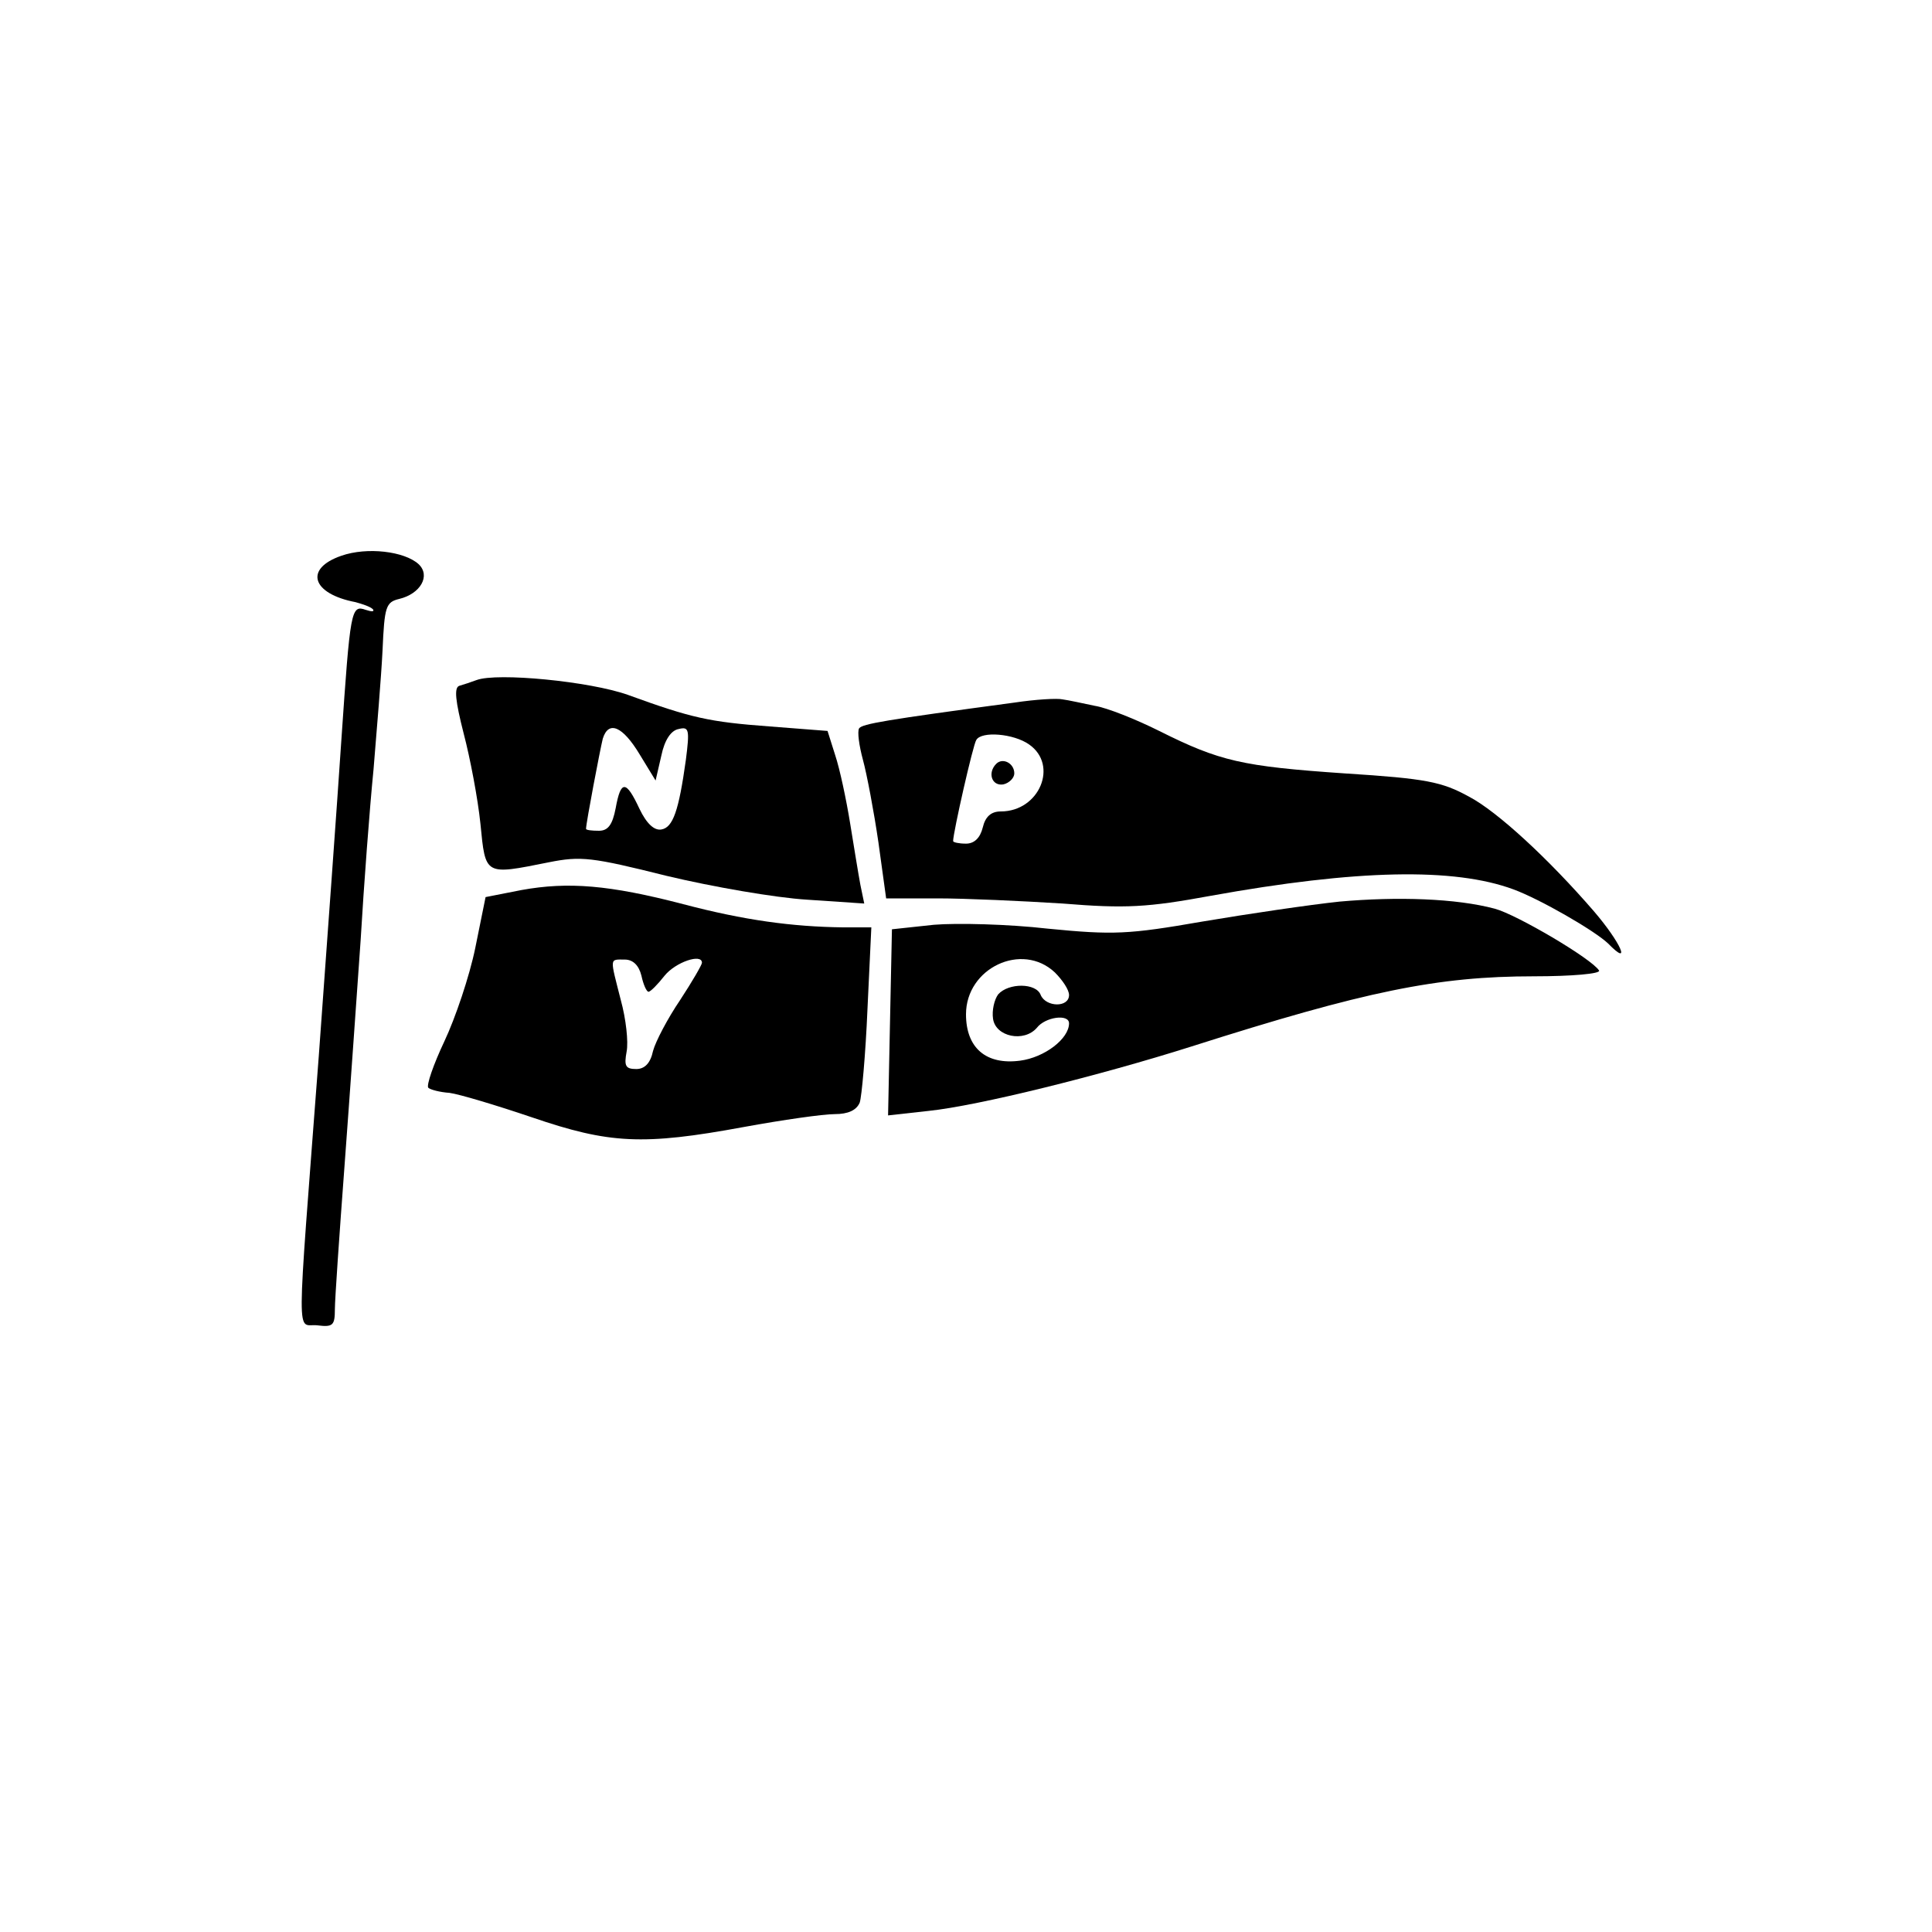 <?xml version="1.0" standalone="no"?>
<!DOCTYPE svg PUBLIC "-//W3C//DTD SVG 20010904//EN"
 "http://www.w3.org/TR/2001/REC-SVG-20010904/DTD/svg10.dtd">
<svg version="1.0" xmlns="http://www.w3.org/2000/svg"
 width="300pt" height="300pt" viewBox="0 0 300 300"
 preserveAspectRatio="xMidYMid meet">
<g transform="translate(0,300) scale(0.1,-0.1)"
fill="#000000" stroke="none">
<path d="M530 2137 c-58 -20 -46 -59 22 -72 11 -3 23 -7 27 -11 3 -4 -2 -4
-11 -1 -23 8 -24 1 -38 -203 -6 -91 -22 -311 -35 -490 -35 -463 -35 -414 -2
-418 24 -3 27 0 27 25 0 15 7 116 15 223 8 107 19 265 25 350 5 85 14 205 20
265 5 61 12 144 14 185 3 68 5 75 26 80 33 8 49 36 30 54 -22 20 -80 27 -120
13z"/>
<path d="M740 1944 c-8 -3 -20 -7 -27 -9 -8 -3 -6 -23 7 -74 10 -38 22 -101
26 -140 8 -81 6 -80 106 -60 50 10 67 8 183 -21 71 -17 169 -34 218 -37 l89
-6 -6 29 c-3 16 -10 59 -16 96 -6 37 -16 84 -23 105 l-12 38 -90 7 c-94 7
-121 13 -220 49 -59 21 -203 35 -235 23z m253 -115 l25 -41 9 39 c5 24 15 39
27 41 16 4 17 -1 11 -48 -11 -79 -20 -105 -38 -108 -11 -2 -23 9 -34 32 -21
45 -29 45 -37 1 -5 -26 -12 -35 -26 -35 -11 0 -20 1 -20 3 0 9 22 124 26 140
9 29 31 19 57 -24z"/>
<path d="M1575 1909 c-201 -27 -236 -33 -241 -40 -3 -5 0 -27 6 -49 6 -22 17
-80 24 -128 l12 -87 80 0 c43 0 131 -4 194 -8 98 -8 132 -6 230 12 227 41 378
44 470 10 41 -15 126 -64 147 -84 37 -38 20 1 -22 50 -70 81 -150 155 -194
178 -42 23 -66 28 -192 36 -161 11 -195 19 -289 66 -36 18 -81 36 -100 39 -19
4 -42 9 -50 10 -8 2 -42 0 -75 -5z m23 -65 c46 -32 16 -104 -44 -104 -15 0
-24 -8 -28 -25 -4 -16 -13 -25 -26 -25 -11 0 -20 2 -20 4 0 13 31 150 36 157
8 14 58 10 82 -7z"/>
<path d="M1547 1814 c-14 -14 -7 -35 11 -32 9 2 17 10 17 17 0 16 -18 25 -28
15z"/>
<path d="M810 1618 l-56 -11 -16 -79 c-9 -44 -31 -109 -48 -145 -17 -36 -28
-68 -25 -72 3 -3 18 -7 33 -8 15 -2 72 -19 128 -38 120 -41 172 -44 329 -15
60 11 123 20 141 20 21 0 34 6 39 18 3 9 9 74 12 145 l6 127 -44 0 c-79 1
-153 11 -248 36 -115 30 -179 35 -251 22z m186 -133 c3 -14 8 -25 11 -25 3 0
14 11 25 25 17 21 58 35 58 20 0 -3 -15 -29 -34 -58 -19 -28 -38 -64 -42 -79
-4 -19 -13 -28 -26 -28 -17 0 -19 5 -15 27 3 15 -1 51 -9 80 -17 67 -18 63 6
63 13 0 22 -9 26 -25z"/>
<path d="M2080 1600 c-47 -5 -142 -19 -213 -31 -115 -20 -138 -21 -240 -11
-61 7 -141 9 -177 6 l-65 -7 -3 -144 -3 -145 63 7 c77 8 266 55 408 100 270
86 382 109 532 109 59 0 104 4 101 9 -11 18 -128 87 -162 96 -60 16 -151 19
-241 11z m-442 -110 c12 -12 22 -27 22 -35 0 -20 -36 -19 -44 0 -7 19 -50 19
-66 1 -6 -8 -10 -25 -8 -38 4 -28 48 -37 68 -14 13 17 50 22 50 7 0 -24 -38
-53 -76 -58 -53 -7 -84 20 -84 72 0 72 87 113 138 65z"/>
</g>
</svg>
